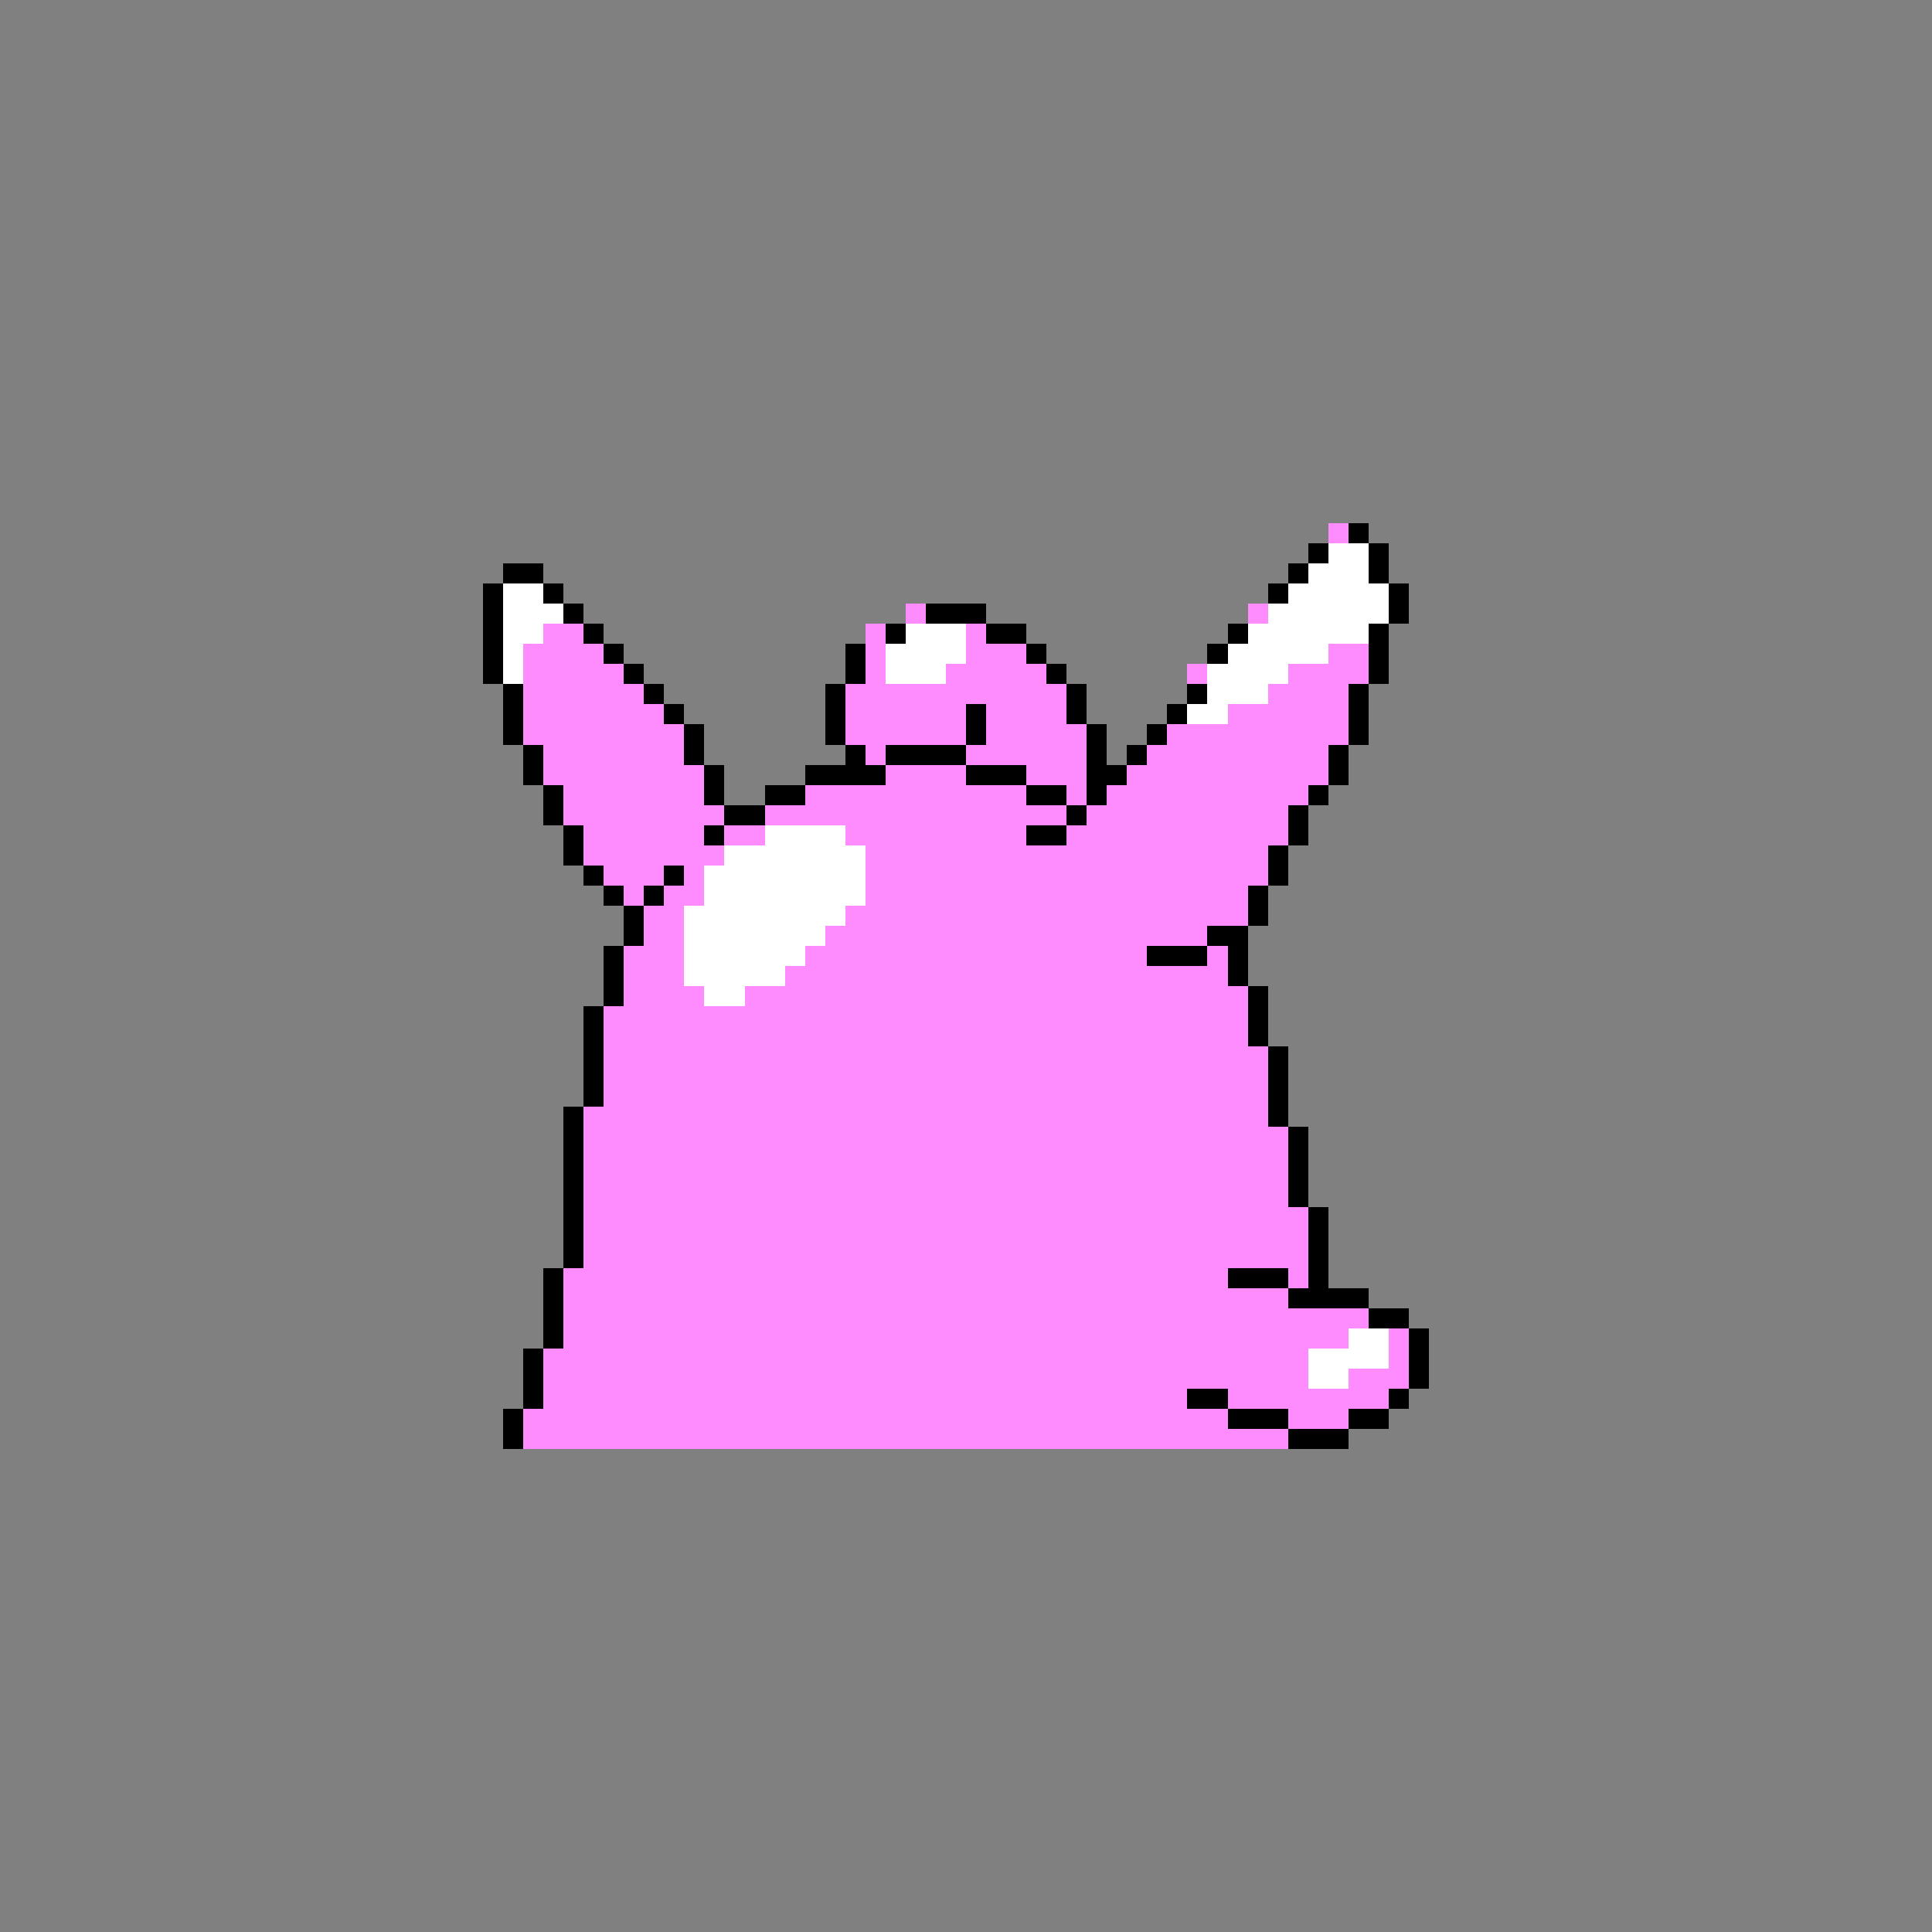 <svg xmlns="http://www.w3.org/2000/svg" viewBox="0 -0.5 96 96" shape-rendering="crispEdges">
<rect x="0" y="-0.5" width="96" height="96" fill="#808080" stroke="none"/>
<path stroke="#ff8cff" d="M66 26h1M45 30h1M62 30h1M27 31h2M43 31h1M48 31h1M26 32h4M43 32h1M48 32h3M66 32h2M26 33h5M43 33h1M47 33h5M59 33h1M64 33h4M26 34h6M42 34h11M63 34h4M26 35h7M42 35h6M49 35h4M61 35h6M26 36h8M42 36h6M49 36h5M58 36h9M27 37h7M43 37h1M48 37h6M57 37h9M27 38h8M44 38h4M51 38h3M56 38h10M28 39h7M40 39h11M53 39h1M55 39h10M28 40h8M38 40h15M54 40h10M29 41h6M36 41h2M42 41h9M53 41h11M29 42h7M43 42h20M30 43h3M34 43h1M43 43h20M31 44h1M33 44h2M43 44h19M32 45h2M42 45h20M32 46h2M41 46h19M31 47h3M40 47h17M60 47h1M31 48h3M39 48h22M31 49h4M37 49h25M30 50h32M30 51h32M30 52h33M30 53h33M30 54h33M29 55h34M29 56h35M29 57h35M29 58h35M29 59h35M29 60h36M29 61h36M29 62h36M28 63h33M64 63h1M28 64h36M28 65h40M28 66h39M69 66h1M27 67h38M69 67h1M27 68h38M67 68h3M27 69h32M61 69h8M26 70h35M64 70h3M26 71h38" />
<path stroke="#000000" d="M67 26h1M65 27h1M68 27h1M25 28h2M64 28h1M68 28h1M24 29h1M27 29h1M63 29h1M69 29h1M24 30h1M28 30h1M46 30h3M69 30h1M24 31h1M29 31h1M44 31h1M49 31h2M61 31h1M68 31h1M24 32h1M30 32h1M42 32h1M51 32h1M60 32h1M68 32h1M24 33h1M31 33h1M42 33h1M52 33h1M68 33h1M25 34h1M32 34h1M41 34h1M53 34h1M59 34h1M67 34h1M25 35h1M33 35h1M41 35h1M48 35h1M53 35h1M58 35h1M67 35h1M25 36h1M34 36h1M41 36h1M48 36h1M54 36h1M57 36h1M67 36h1M26 37h1M34 37h1M42 37h1M44 37h4M54 37h1M56 37h1M66 37h1M26 38h1M35 38h1M40 38h4M48 38h3M54 38h2M66 38h1M27 39h1M35 39h1M38 39h2M51 39h2M54 39h1M65 39h1M27 40h1M36 40h2M53 40h1M64 40h1M28 41h1M35 41h1M51 41h2M64 41h1M28 42h1M63 42h1M29 43h1M33 43h1M63 43h1M30 44h1M32 44h1M62 44h1M31 45h1M62 45h1M31 46h1M60 46h2M30 47h1M57 47h3M61 47h1M30 48h1M61 48h1M30 49h1M62 49h1M29 50h1M62 50h1M29 51h1M62 51h1M29 52h1M63 52h1M29 53h1M63 53h1M29 54h1M63 54h1M28 55h1M63 55h1M28 56h1M64 56h1M28 57h1M64 57h1M28 58h1M64 58h1M28 59h1M64 59h1M28 60h1M65 60h1M28 61h1M65 61h1M28 62h1M65 62h1M27 63h1M61 63h3M65 63h1M27 64h1M64 64h4M27 65h1M68 65h2M27 66h1M70 66h1M26 67h1M70 67h1M26 68h1M70 68h1M26 69h1M59 69h2M69 69h1M25 70h1M61 70h3M67 70h2M25 71h1M64 71h3" />
<path stroke="#ffffff" d="M66 27h2M65 28h3M25 29h2M64 29h5M25 30h3M63 30h6M25 31h2M45 31h3M62 31h6M25 32h1M44 32h4M61 32h5M25 33h1M44 33h3M60 33h4M60 34h3M59 35h2M38 41h4M36 42h7M35 43h8M35 44h8M34 45h8M34 46h7M34 47h6M34 48h5M35 49h2M67 66h2M65 67h4M65 68h2" />
</svg>